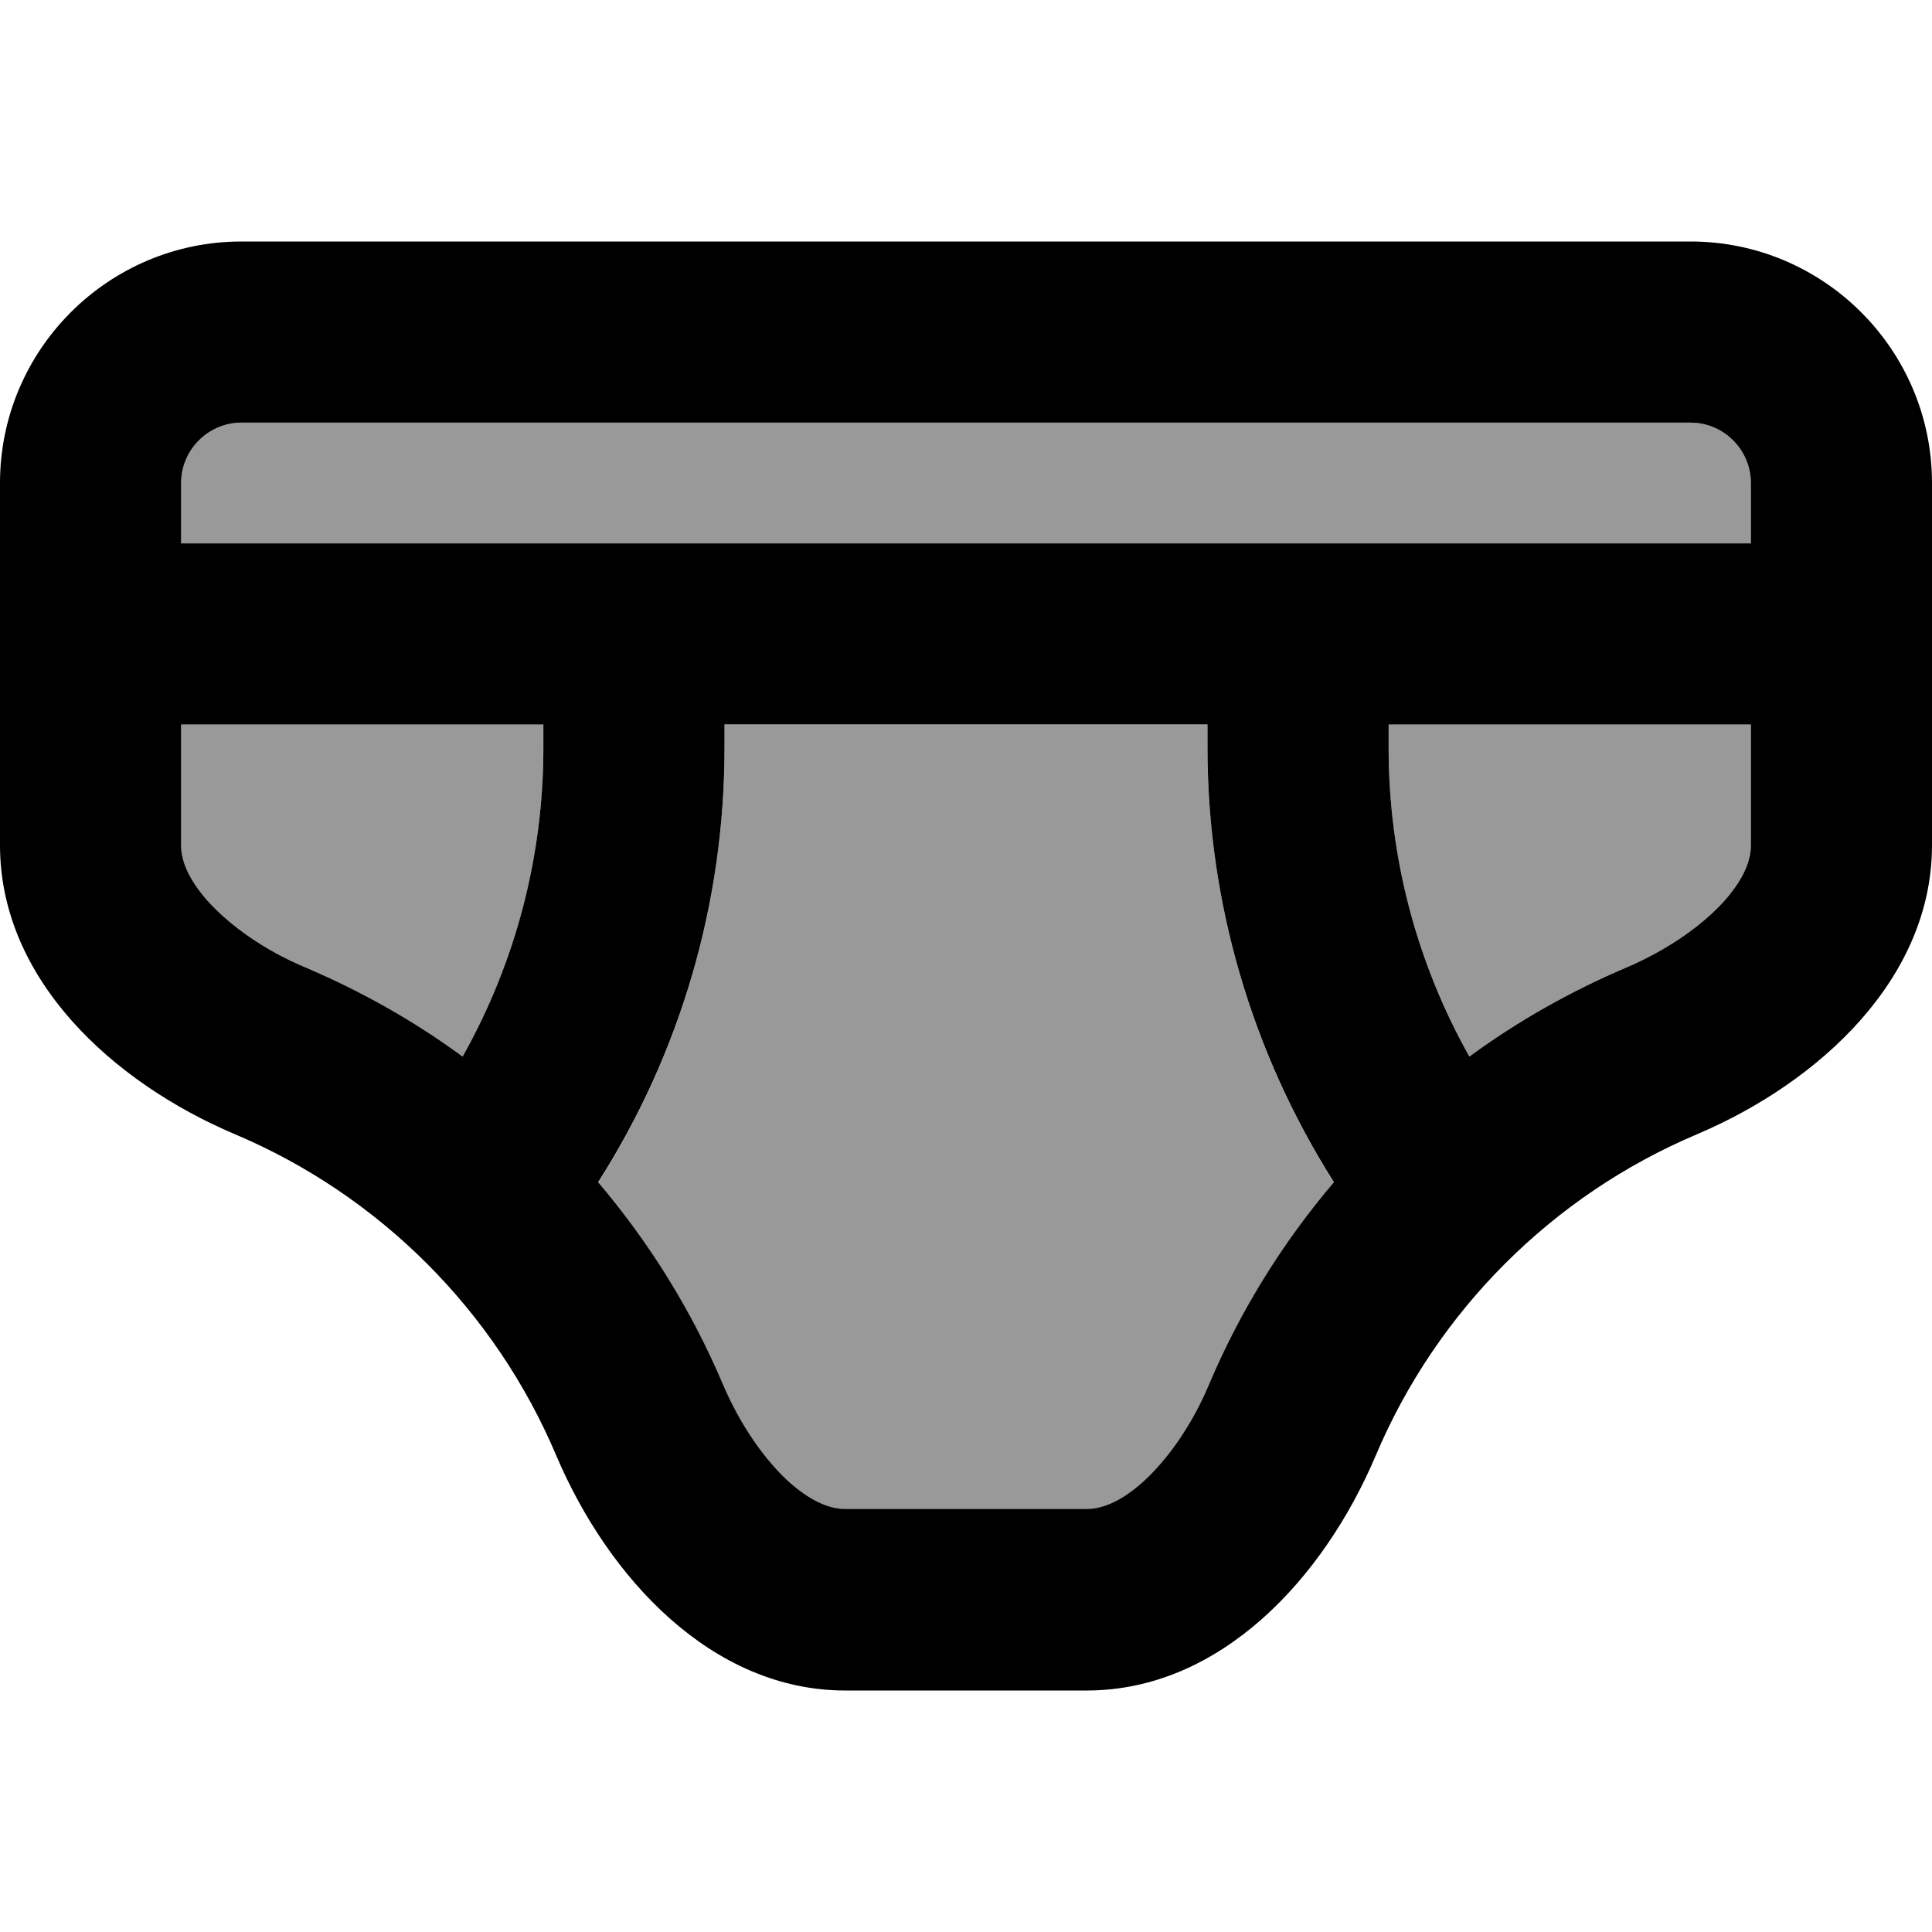 <svg xmlns="http://www.w3.org/2000/svg" viewBox="0 0 512 512"><!--! Font Awesome Pro 7.1.0 by @fontawesome - https://fontawesome.com License - https://fontawesome.com/license (Commercial License) Copyright 2025 Fonticons, Inc. --><path opacity=".4" fill="currentColor" d="M48 128l0 16 416 0 0-16c0-8.8-7.2-16-16-16L64 112c-8.8 0-16 7.2-16 16zm0 64l0 32c0 3.4 1.3 8.2 6.9 14.6 5.9 6.6 15.1 13.2 26.1 17.8 14.8 6.3 28.8 14.2 41.6 23.6 14-24.9 21.4-53 21.4-81.7l0-6.3-96 0zM158.5 313.4c13.6 16 24.8 34 33.1 53.6 4.7 11 11.2 20.2 17.8 26.1 6.4 5.6 11.2 6.9 14.6 6.9l64 0c3.4 0 8.2-1.3 14.6-6.9 6.6-5.9 13.2-15.1 17.8-26.1 8.3-19.6 19.5-37.6 33.1-53.6-21.8-34.4-33.5-74.3-33.5-115l0-6.3-128 0 0 6.3c0 40.8-11.6 80.7-33.5 115zM368 192l0 6.3c0 28.7 7.4 56.8 21.4 81.7 12.8-9.4 26.8-17.3 41.6-23.6 11-4.7 20.2-11.2 26.1-17.8 5.6-6.4 6.9-11.2 6.9-14.6l0-32-96 0z"/><path fill="currentColor" d="M64 112c-8.8 0-16 7.2-16 16l0 16 416 0 0-16c0-8.8-7.2-16-16-16L64 112zm256 80l-128 0 0 6.3c0 40.8-11.6 80.7-33.5 115 13.6 16 24.8 34 33.1 53.6 4.7 11 11.2 20.2 17.8 26.1 6.4 5.6 11.2 6.9 14.6 6.9l64 0c3.4 0 8.2-1.3 14.6-6.9 6.6-5.9 13.2-15.1 17.8-26.1 8.3-19.6 19.5-37.6 33.1-53.6-21.8-34.4-33.5-74.3-33.5-115l0-6.3zm69.4 88c12.8-9.4 26.8-17.3 41.6-23.6 11-4.7 20.2-11.2 26.1-17.8 5.6-6.4 6.9-11.2 6.9-14.6l0-32-96 0 0 6.3c0 28.7 7.4 56.8 21.4 81.7zM48 192l0 32c0 3.4 1.3 8.2 6.9 14.6 5.9 6.6 15.1 13.2 26.1 17.8 14.8 6.3 28.8 14.2 41.6 23.6 14-24.9 21.4-53 21.4-81.7l0-6.3-96 0zM0 128C0 92.7 28.7 64 64 64l384 0c35.3 0 64 28.7 64 64l0 96c0 35.3-29.8 62.8-62.3 76.6-38.3 16.2-68.9 46.8-85.1 85.1-13.8 32.6-41.2 62.3-76.6 62.3l-64 0c-35.3 0-62.8-29.8-76.6-62.3-16.2-38.3-46.8-68.9-85.1-85.1-32.6-13.8-62.3-41.2-62.3-76.6l0-96z"/></svg>
